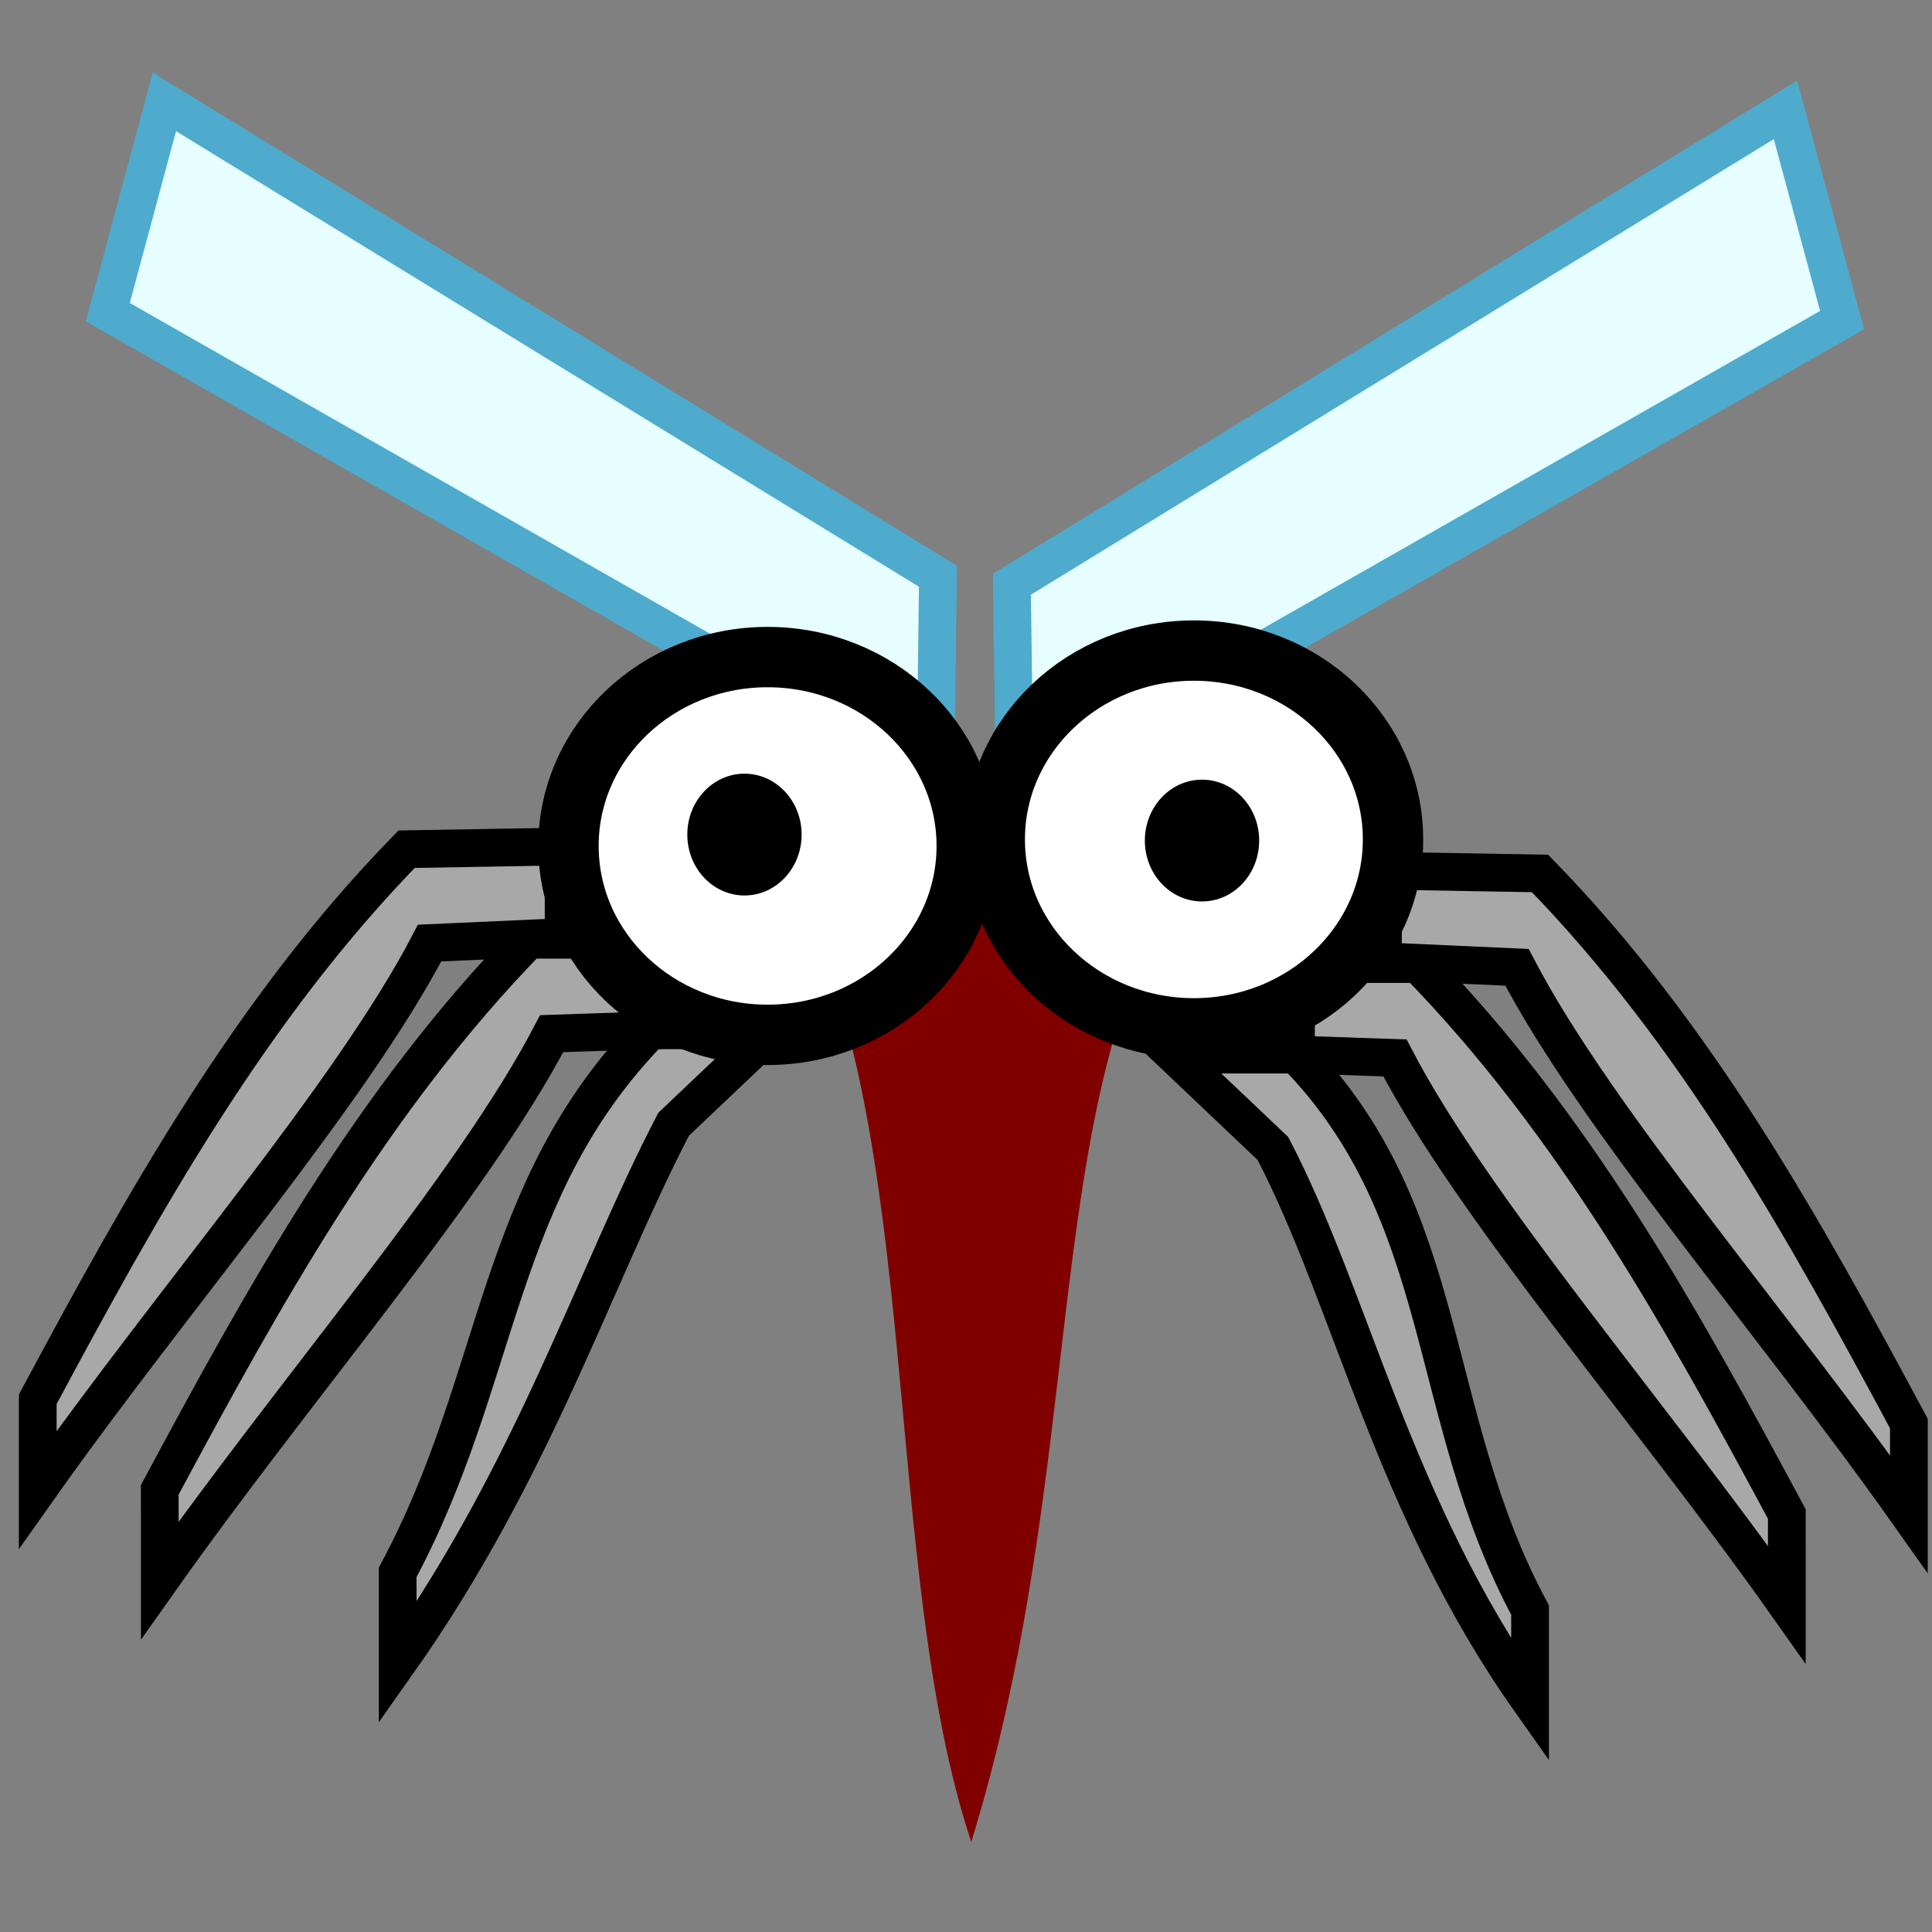 <?xml version="1.0" encoding="UTF-8" standalone="no"?>
<!-- Created with Inkscape (http://www.inkscape.org/) -->

<svg
   xmlns:dc="http://purl.org/dc/elements/1.1/"
   xmlns:cc="http://creativecommons.org/ns#"
   xmlns:rdf="http://www.w3.org/1999/02/22-rdf-syntax-ns#"
   xmlns:svg="http://www.w3.org/2000/svg"
   xmlns="http://www.w3.org/2000/svg"
   xmlns:xlink="http://www.w3.org/1999/xlink"
   xmlns:sodipodi="http://sodipodi.sourceforge.net/DTD/sodipodi-0.dtd"
   xmlns:inkscape="http://www.inkscape.org/namespaces/inkscape"
   width="256"
   height="256"
   viewBox="0 0 67.733 67.733"
   version="1.1"
   id="svg8"
   inkscape:version="0.92.1 r15371"
   sodipodi:docname="mosquito.svg">
  <rect x="0" y="0" width="67.733" height="67.733" fill="#808080" stroke="none"/>
  <defs
     id="defs2">
    <linearGradient
       id="linearGradient4672"
       inkscape:collect="always">
      <stop
         id="stop4668"
         offset="0"
         style="stop-color:#552200;stop-opacity:1" />
      <stop
         id="stop4670"
         offset="1"
         style="stop-color:#f8cfa3;stop-opacity:0;" />
    </linearGradient>
    <linearGradient
       id="linearGradient4666"
       inkscape:collect="always">
      <stop
         id="stop4662"
         offset="0"
         style="stop-color:#784421;stop-opacity:1" />
      <stop
         id="stop4664"
         offset="1"
         style="stop-color:#f8cfa3;stop-opacity:0;" />
    </linearGradient>
    <linearGradient
       inkscape:collect="always"
       id="linearGradient4644">
      <stop
         style="stop-color:#552200;stop-opacity:1"
         offset="0"
         id="stop4640" />
      <stop
         style="stop-color:#f8cfa3;stop-opacity:0;"
         offset="1"
         id="stop4642" />
    </linearGradient>
    <inkscape:path-effect
       effect="spiro"
       id="path-effect4515"
       is_visible="true" />
    <linearGradient
       inkscape:collect="always"
       xlink:href="#linearGradient4644"
       id="linearGradient4646"
       x1="96.519"
       y1="165.911"
       x2="110.117"
       y2="164.307"
       gradientUnits="userSpaceOnUse" />
    <linearGradient
       inkscape:collect="always"
       xlink:href="#linearGradient4672"
       id="linearGradient4648"
       x1="96.974"
       y1="155.001"
       x2="104.437"
       y2="150.658"
       gradientUnits="userSpaceOnUse" />
    <linearGradient
       inkscape:collect="always"
       xlink:href="#linearGradient4666"
       id="linearGradient4650"
       x1="77.2"
       y1="156.859"
       x2="85.43"
       y2="156.516"
       gradientUnits="userSpaceOnUse" />
  </defs>
  <sodipodi:namedview
     id="base"
     pagecolor="#ffffff"
     bordercolor="#666666"
     borderopacity="1.0"
     inkscape:pageopacity="0.0"
     inkscape:pageshadow="2"
     inkscape:zoom="0.175"
     inkscape:cx="-1294.0442"
     inkscape:cy="570.10806"
     inkscape:document-units="mm"
     inkscape:current-layer="layer1"
     showgrid="false"
     inkscape:lockguides="false"
     inkscape:window-width="1964"
     inkscape:window-height="848"
     inkscape:window-x="2011"
     inkscape:window-y="1139"
     inkscape:window-maximized="1"
     units="px" />
  <g
     inkscape:label="Layer 1"
     inkscape:groupmode="layer"
     id="layer1"
     transform="translate(-73.864,-105.14)">
    <path
       style="opacity:1;vector-effect:none;fill:#e6feff;fill-opacity:1;fill-rule:nonzero;stroke:#4eabcd;stroke-width:1.323;stroke-linecap:butt;stroke-linejoin:miter;stroke-miterlimit:4;stroke-dasharray:none;stroke-dashoffset:0;stroke-opacity:1"
       d="m 136.46,108.991 -27.12,16.631 0.095,7.276 29.01,-16.536 z"
       id="rect5189-4"
       inkscape:connector-curvature="0"
       sodipodi:nodetypes="ccccc" />
    <path
       style="opacity:1;vector-effect:none;fill:#e6feff;fill-opacity:1;fill-rule:nonzero;stroke:#4eabcd;stroke-width:1.323;stroke-linecap:butt;stroke-linejoin:miter;stroke-miterlimit:4;stroke-dasharray:none;stroke-dashoffset:0;stroke-opacity:1"
       d="m 79.628,108.712 27.12,16.631 -0.095,7.276 -29.01,-16.536 z"
       id="rect5189"
       inkscape:connector-curvature="0"
       sodipodi:nodetypes="ccccc" />
    <path
       style="opacity:1;vector-effect:none;fill:#a8a8a8;fill-opacity:1;fill-rule:nonzero;stroke:#000000;stroke-width:1.323;stroke-linecap:butt;stroke-linejoin:miter;stroke-miterlimit:4;stroke-dasharray:none;stroke-dashoffset:0;stroke-opacity:1"
       d="m 127.505,161.586 c -3.678,-6.858 -2.718,-13.846 -8.206,-19.474 h -4.278 v 0 0 l 3.47,3.293 c 2.762,5.301 4.222,12.577 9.014,19.356 v -1.587 z"
       id="rect5126-2"
       inkscape:connector-curvature="0"
       sodipodi:nodetypes="ccccccccc" />
    <path
       style="opacity:1;vector-effect:none;fill:#a8a8a8;fill-opacity:1;fill-rule:nonzero;stroke:#000000;stroke-width:1.323;stroke-linecap:butt;stroke-linejoin:miter;stroke-miterlimit:4;stroke-dasharray:none;stroke-dashoffset:0;stroke-opacity:1"
       d="m 136.508,158.222 c -3.678,-6.858 -7.443,-13.657 -12.931,-19.285 H 119.299 v 1.587 1.587 l 3.47,0.118 c 2.762,5.301 8.946,12.388 13.738,19.167 v -1.587 z"
       id="rect5126-9-9"
       inkscape:connector-curvature="0"
       sodipodi:nodetypes="ccccccccc" />
    <path
       style="opacity:1;vector-effect:none;fill:#a8a8a8;fill-opacity:1;fill-rule:nonzero;stroke:#000000;stroke-width:1.323;stroke-linecap:butt;stroke-linejoin:miter;stroke-miterlimit:4;stroke-dasharray:none;stroke-dashoffset:0;stroke-opacity:1"
       d="m 140.786,155.047 c -3.678,-6.858 -7.443,-13.657 -12.931,-19.285 l -5.506,-0.095 v 1.587 1.587 l 4.699,0.212 c 2.762,5.301 8.946,12.388 13.738,19.167 v -1.587 z"
       id="rect5126-6-2"
       inkscape:connector-curvature="0"
       sodipodi:nodetypes="ccccccccc" />
    <path
       style="opacity:1;vector-effect:none;fill:#a8a8a8;fill-opacity:1;fill-rule:nonzero;stroke:#000000;stroke-width:1.323;stroke-linecap:butt;stroke-linejoin:miter;stroke-miterlimit:4;stroke-dasharray:none;stroke-dashoffset:0;stroke-opacity:1"
       d="m 87.806,160.263 c 3.678,-6.858 3.379,-13.374 8.867,-19.002 h 4.278 v 0 0 l -3.47,3.293 c -2.762,5.301 -4.883,12.105 -9.675,18.884 v -1.587 z"
       id="rect5126"
       inkscape:connector-curvature="0"
       sodipodi:nodetypes="ccccccccc" />
    <path
       style="opacity:1;vector-effect:none;fill:#a8a8a8;fill-opacity:1;fill-rule:nonzero;stroke:#000000;stroke-width:1.323;stroke-linecap:butt;stroke-linejoin:miter;stroke-miterlimit:4;stroke-dasharray:none;stroke-dashoffset:0;stroke-opacity:1"
       d="m 79.465,157.372 c 3.678,-6.858 7.443,-13.657 12.931,-19.285 h 4.278 v 1.587 1.587 l -3.47,0.118 c -2.762,5.301 -8.946,12.388 -13.738,19.167 v -1.587 z"
       id="rect5126-9"
       inkscape:connector-curvature="0"
       sodipodi:nodetypes="ccccccccc" />
    <path
       style="opacity:1;vector-effect:none;fill:#a8a8a8;fill-opacity:1;fill-rule:nonzero;stroke:#000000;stroke-width:1.323;stroke-linecap:butt;stroke-linejoin:miter;stroke-miterlimit:4;stroke-dasharray:none;stroke-dashoffset:0;stroke-opacity:1"
       d="m 75.187,154.197 c 3.678,-6.858 7.443,-13.657 12.931,-19.285 l 5.506,-0.095 v 1.587 1.587 l -4.699,0.212 c -2.762,5.301 -8.946,12.388 -13.738,19.167 v -1.587 z"
       id="rect5126-6"
       inkscape:connector-curvature="0"
       sodipodi:nodetypes="ccccccccc" />
    <path
       style="opacity:1;vector-effect:none;fill:#800000;fill-opacity:1;fill-rule:nonzero;stroke:none;stroke-width:1.005;stroke-linecap:butt;stroke-linejoin:miter;stroke-miterlimit:4;stroke-dasharray:none;stroke-dashoffset:0;stroke-opacity:1"
       d="m 101.707,136.286 13.343,0.134 c -4.728,7.891 -3.067,20.105 -7.135,33.295 -3.174,-9.544 -1.659,-24.949 -6.208,-33.428 z"
       id="rect5123"
       inkscape:connector-curvature="0"
       sodipodi:nodetypes="cccc" />
    <ellipse
       style="opacity:1;vector-effect:none;fill:#ffffff;fill-opacity:1;fill-rule:nonzero;stroke:#000000;stroke-width:2.116;stroke-linecap:butt;stroke-linejoin:miter;stroke-miterlimit:4;stroke-dasharray:none;stroke-dashoffset:0;stroke-opacity:1"
       id="path5073"
       cx="100.775"
       cy="134.798"
       rx="6.981"
       ry="6.622" />
    <ellipse
       style="opacity:1;vector-effect:none;fill:#ffffff;fill-opacity:1;fill-rule:nonzero;stroke:#000000;stroke-width:2.116;stroke-linecap:butt;stroke-linejoin:miter;stroke-miterlimit:4;stroke-dasharray:none;stroke-dashoffset:0;stroke-opacity:1"
       id="path5073-8"
       cx="115.72"
       cy="134.57"
       rx="6.981"
       ry="6.622" />
    <ellipse
       style="opacity:1;vector-effect:none;fill:#000000;fill-opacity:1;fill-rule:nonzero;stroke:none;stroke-width:1.005;stroke-linecap:butt;stroke-linejoin:miter;stroke-miterlimit:4;stroke-dasharray:none;stroke-dashoffset:0;stroke-opacity:1"
       id="path5090"
       cx="99.964"
       cy="134.399"
       rx="2.004"
       ry="2.135" />
    <ellipse
       style="opacity:1;vector-effect:none;fill:#000000;fill-opacity:1;fill-rule:nonzero;stroke:none;stroke-width:1.005;stroke-linecap:butt;stroke-linejoin:miter;stroke-miterlimit:4;stroke-dasharray:none;stroke-dashoffset:0;stroke-opacity:1"
       id="path5090-1"
       cx="116.005"
       cy="134.609"
       rx="2.004"
       ry="2.135" />
  </g>
</svg>
